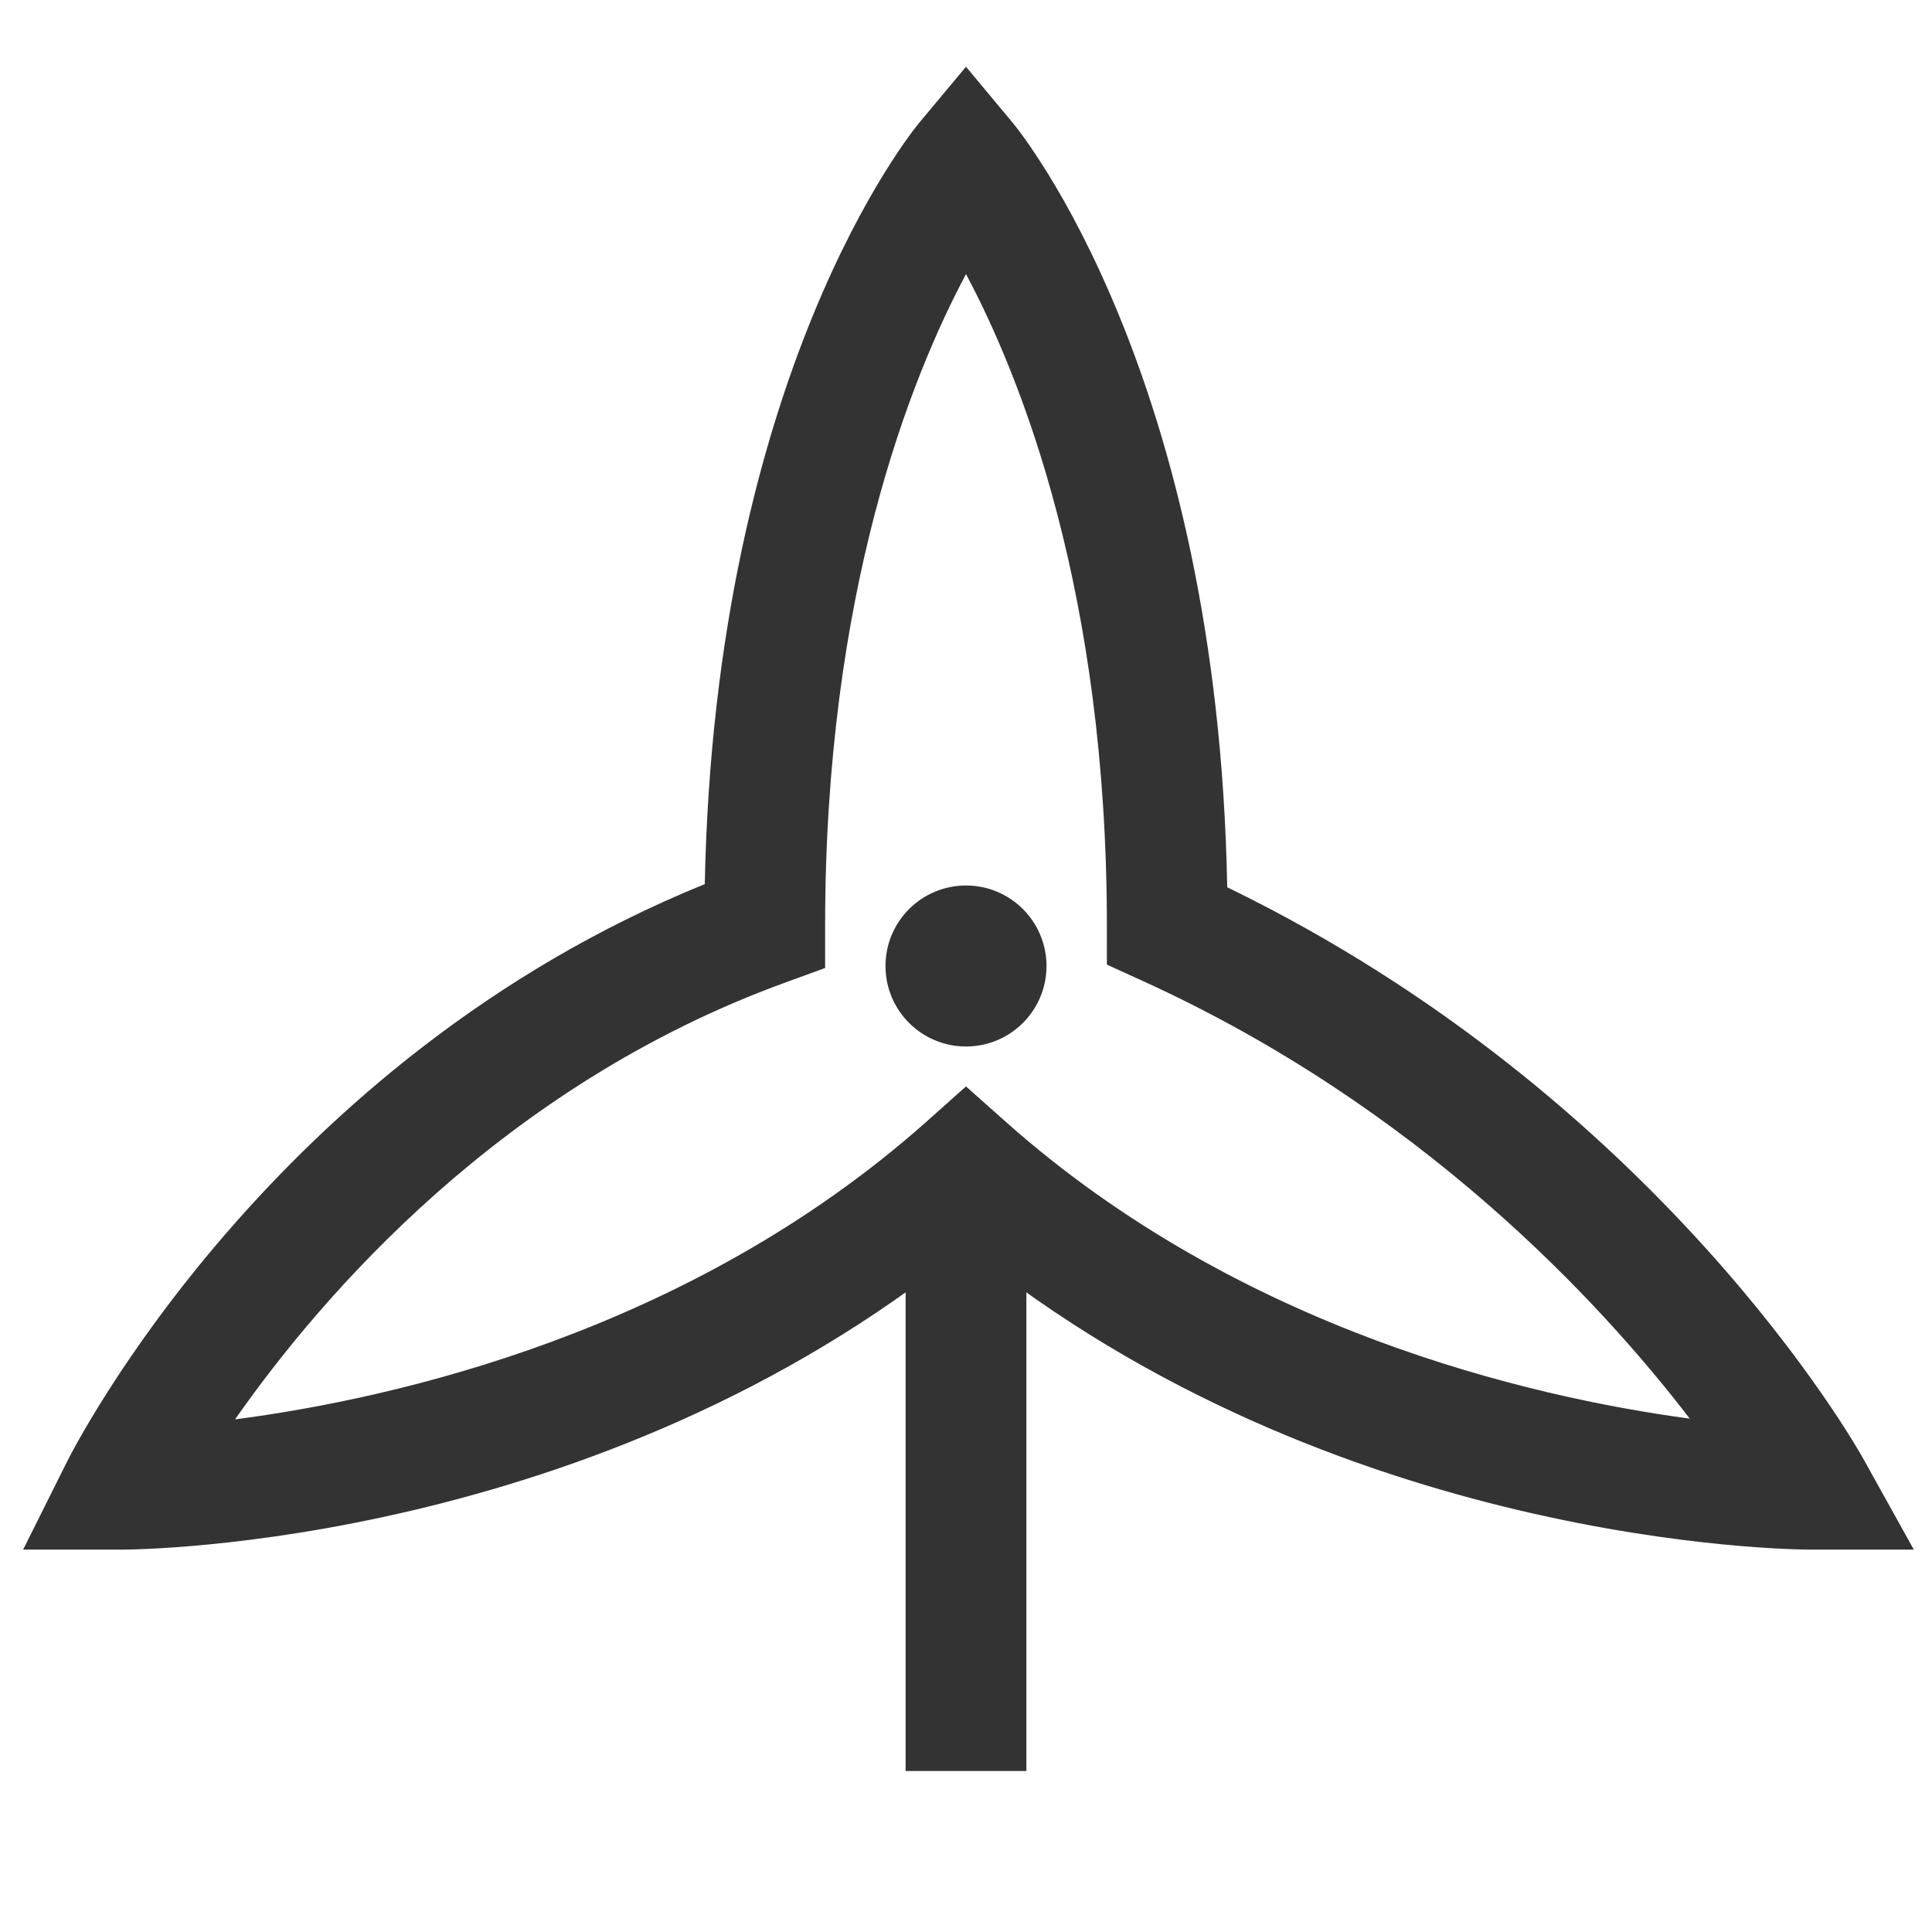 <?xml version="1.0" encoding="iso-8859-1"?>
<svg version="1.1" id="&#x56FE;&#x5C42;_1" xmlns="http://www.w3.org/2000/svg" xmlns:xlink="http://www.w3.org/1999/xlink" x="0px"
	 y="0px" viewBox="0 0 24 24" style="enable-background:new 0 0 24 24;" xml:space="preserve">
<rect x="11.25" y="15" style="fill:#333333;" width="1.5" height="7"/>
<path style="fill:#333333;" d="M23.774,19.25H22.5c-0.248,0-5.917-0.044-10.5-3.766C7.417,19.206,1.748,19.25,1.5,19.25H0.287
	l0.542-1.085c0.104-0.209,2.551-5.002,7.926-7.182c0.127-6.34,2.562-9.335,2.668-9.463L12,0.829l0.576,0.691
	c0.106,0.128,2.552,3.135,2.669,9.502c5.357,2.602,7.807,6.926,7.91,7.114L23.774,19.25z M12,3.405
	c-0.689,1.292-1.75,3.954-1.75,8.095v0.525l-0.494,0.18c-3.516,1.278-5.761,3.89-6.836,5.427c1.977-0.258,5.642-1.08,8.582-3.692
	L12,13.496l0.498,0.443c2.905,2.582,6.501,3.415,8.493,3.684c-1.118-1.458-3.353-3.872-6.802-5.44l-0.439-0.2V11.5
	C13.75,7.359,12.689,4.698,12,3.405z"/>
<circle style="fill:#333333;" cx="12" cy="12" r="1"/>
</svg>






